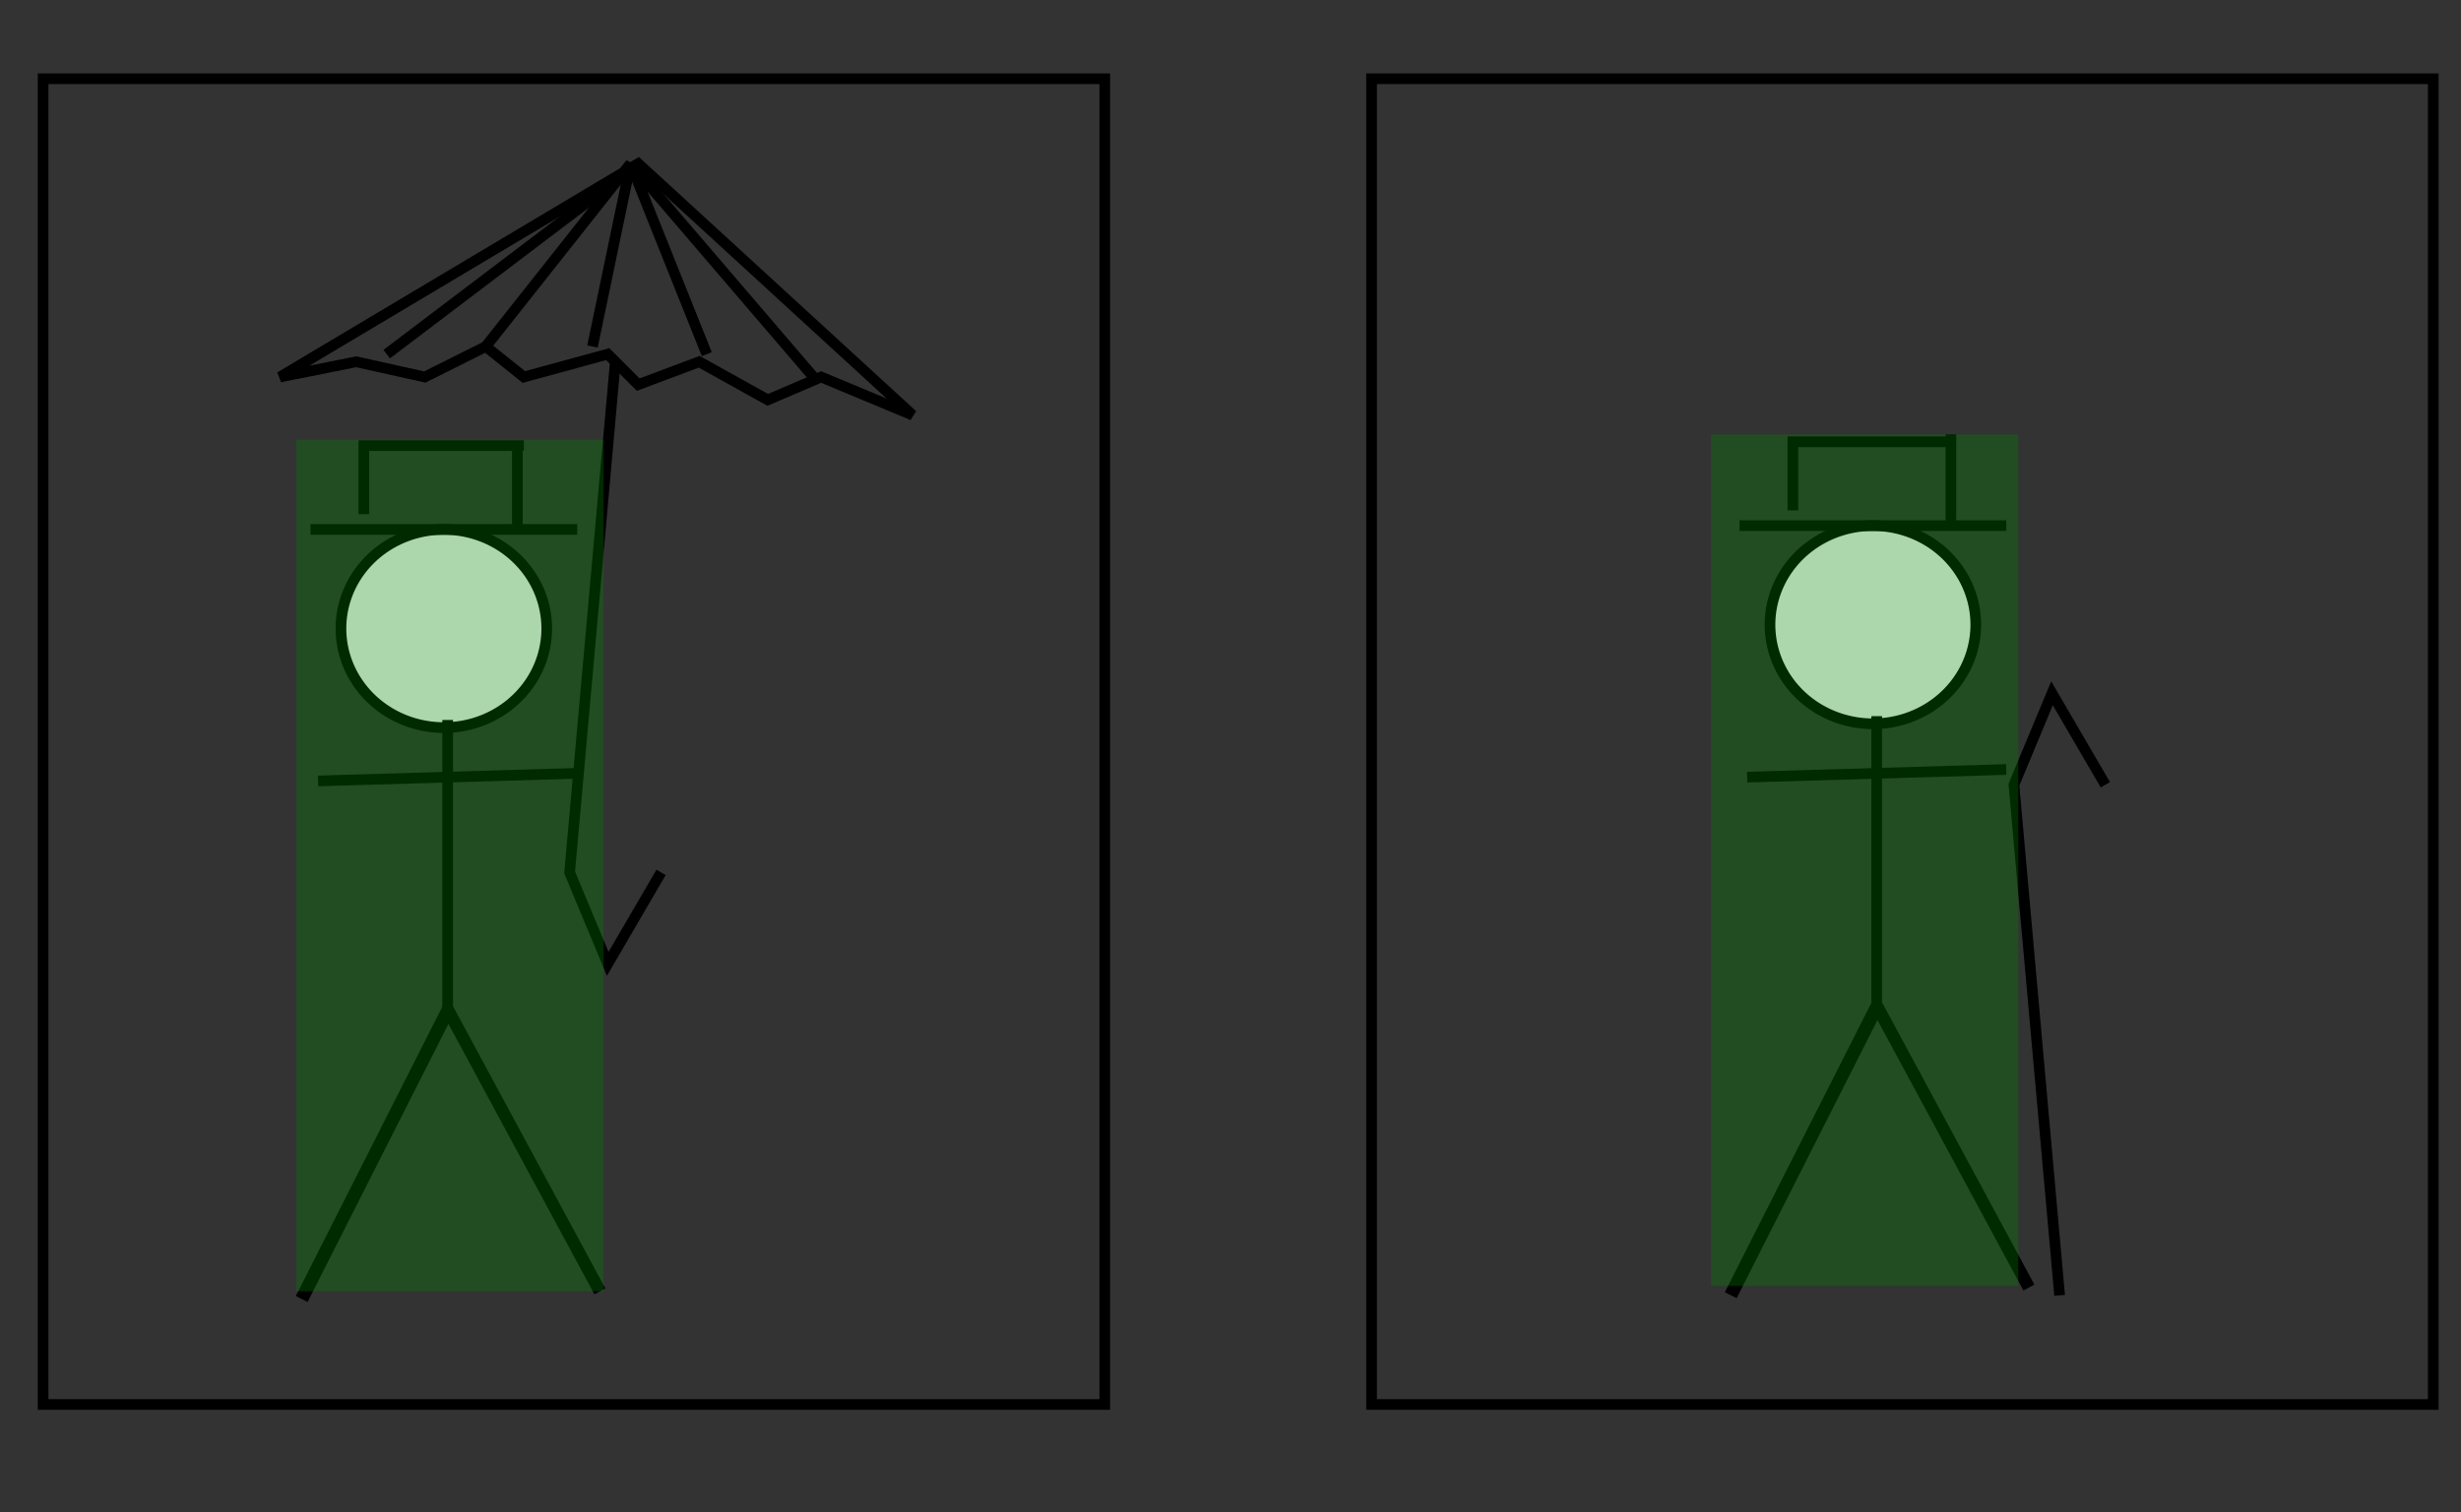 <?xml version="1.0" encoding="UTF-8" standalone="no"?>
<!-- Created with Inkscape (http://www.inkscape.org/) -->

<svg
   xmlns:dc="http://purl.org/dc/elements/1.1/"
   xmlns:cc="http://creativecommons.org/ns#"
   xmlns:rdf="http://www.w3.org/1999/02/22-rdf-syntax-ns#"
   xmlns:svg="http://www.w3.org/2000/svg"
   xmlns="http://www.w3.org/2000/svg"
   version="1.1"
   width="922.571"
   height="566.929"
   id="svg2">
  <rect width="100%" height="100%" fill="#333333" stroke="none"/>
  <defs
     id="defs4" />
  <g
     transform="translate(0,-485.433)"
     id="layer1">
    <path
       d="m 119.247,778.195 97.143,-2.857"
       id="path2989"
       style="fill:none;stroke:#000000;stroke-width:4;stroke-linecap:butt;stroke-linejoin:miter;stroke-miterlimit:4;stroke-opacity:1;stroke-dasharray:none" />
    <path
       d="m 317.143,363.791 a 38.571,37.143 0 1 1 -77.143,0 38.571,37.143 0 1 1 77.143,0 z"
       transform="translate(-112.181,357.262)"
       id="path2993"
       style="fill:#ffffff;fill-opacity:1;fill-rule:evenodd;stroke:#000000;stroke-width:4;stroke-linecap:butt;stroke-linejoin:miter;stroke-miterlimit:4;stroke-opacity:1;stroke-dasharray:none" />
    <path
       d="M 168.319,863.372 113.095,972.418"
       id="path3767"
       style="fill:none;stroke:#000000;stroke-width:4.959;stroke-linecap:butt;stroke-linejoin:miter;stroke-miterlimit:4;stroke-opacity:1;stroke-dasharray:none" />
    <path
       d="m 167.819,866.767 0,-111.429"
       id="path3773"
       style="fill:none;stroke:#000000;stroke-width:4;stroke-linecap:butt;stroke-linejoin:miter;stroke-miterlimit:4;stroke-opacity:1;stroke-dasharray:none" />
    <path
       d="m 167.901,863.992 56.979,105.551"
       id="path3777"
       style="fill:none;stroke:#000000;stroke-width:4.655;stroke-linecap:butt;stroke-linejoin:miter;stroke-miterlimit:4;stroke-opacity:1;stroke-dasharray:none" />
    <path
       d="m 116.39,683.91 100,0"
       id="path3798"
       style="fill:none;stroke:#000000;stroke-width:4;stroke-linecap:butt;stroke-linejoin:miter;stroke-miterlimit:4;stroke-opacity:1;stroke-dasharray:none" />
    <path
       d="m 136.39,678.195 0,-25.714 60,0"
       id="path3802"
       style="fill:none;stroke:#000000;stroke-width:4;stroke-linecap:butt;stroke-linejoin:miter;stroke-miterlimit:4;stroke-opacity:1;stroke-dasharray:none" />
    <path
       d="m 230.676,621.053 -17.143,191.429 14.286,34.286 20,-34.286"
       id="path3814"
       style="fill:none;stroke:#000000;stroke-width:4;stroke-linecap:butt;stroke-linejoin:miter;stroke-miterlimit:4;stroke-opacity:1;stroke-dasharray:none" />
    <path
       d="m 104.962,626.767 134.286,-80 102.857,94.286 -34.286,-14.286 -20,8.571 -25.714,-14.286 -22.857,8.571 -11.429,-11.429 -31.429,8.571 -14.286,-11.429 -22.857,11.429 -25.714,-5.714 z"
       id="path3820"
       style="fill:none;stroke:#000000;stroke-width:4;stroke-linecap:butt;stroke-linejoin:miter;stroke-miterlimit:4;stroke-opacity:1;stroke-dasharray:none" />
    <path
       d="m 264.962,618.195 -28.571,-71.429 68.571,80"
       id="path3822"
       style="fill:none;stroke:#000000;stroke-width:4;stroke-linecap:butt;stroke-linejoin:miter;stroke-miterlimit:4;stroke-opacity:1;stroke-dasharray:none" />
    <path
       d="m 222.104,615.338 14.286,-68.571 -54.286,68.571"
       id="path3824"
       style="fill:none;stroke:#000000;stroke-width:4;stroke-linecap:butt;stroke-linejoin:miter;stroke-miterlimit:4;stroke-opacity:1;stroke-dasharray:none" />
    <path
       d="m 144.962,618.195 94.286,-71.429"
       id="path3826"
       style="fill:none;stroke:#000000;stroke-width:4;stroke-linecap:butt;stroke-linejoin:miter;stroke-miterlimit:4;stroke-opacity:1;stroke-dasharray:none" />
    <path
       d="M 654.962,776.767 752.104,773.91"
       id="path2989-6"
       style="fill:none;stroke:#000000;stroke-width:4;stroke-linecap:butt;stroke-linejoin:miter;stroke-miterlimit:4;stroke-opacity:1;stroke-dasharray:none" />
    <path
       d="m 317.143,363.791 a 38.571,37.143 0 1 1 -77.143,0 38.571,37.143 0 1 1 77.143,0 z"
       transform="translate(423.533,355.833)"
       id="path2993-0"
       style="fill:#ffffff;fill-opacity:1;fill-rule:evenodd;stroke:#000000;stroke-width:4;stroke-linecap:butt;stroke-linejoin:miter;stroke-miterlimit:4;stroke-opacity:1;stroke-dasharray:none" />
    <path
       d="M 704.033,861.943 648.809,970.989"
       id="path3767-4"
       style="fill:none;stroke:#000000;stroke-width:4.959;stroke-linecap:butt;stroke-linejoin:miter;stroke-miterlimit:4;stroke-opacity:1;stroke-dasharray:none" />
    <path
       d="m 703.533,865.338 0,-111.429"
       id="path3773-1"
       style="fill:none;stroke:#000000;stroke-width:4;stroke-linecap:butt;stroke-linejoin:miter;stroke-miterlimit:4;stroke-opacity:1;stroke-dasharray:none" />
    <path
       d="m 703.615,862.563 56.979,105.551"
       id="path3777-3"
       style="fill:none;stroke:#000000;stroke-width:4.655;stroke-linecap:butt;stroke-linejoin:miter;stroke-miterlimit:4;stroke-opacity:1;stroke-dasharray:none" />
    <path
       d="m 652.104,682.481 100,0"
       id="path3798-0"
       style="fill:none;stroke:#000000;stroke-width:4;stroke-linecap:butt;stroke-linejoin:miter;stroke-miterlimit:4;stroke-opacity:1;stroke-dasharray:none" />
    <path
       d="m 672.104,676.767 0,-25.714 60,0"
       id="path3802-2"
       style="fill:none;stroke:#000000;stroke-width:4;stroke-linecap:butt;stroke-linejoin:miter;stroke-miterlimit:4;stroke-opacity:1;stroke-dasharray:none" />
    <path
       d="m 772.104,971.053 -17.143,-191.429 14.286,-34.286 20,34.286"
       id="path3814-6"
       style="fill:none;stroke:#000000;stroke-width:4;stroke-linecap:butt;stroke-linejoin:miter;stroke-miterlimit:4;stroke-opacity:1;stroke-dasharray:none" />
    <path
       d="m 193.949,652.342 0,30.305"
       id="path3006"
       style="fill:none;stroke:#000000;stroke-width:4;stroke-linecap:butt;stroke-linejoin:miter;stroke-miterlimit:4;stroke-opacity:1;stroke-dasharray:none" />
    <path
       d="m 731.35,648.301 0,32.325"
       id="path3008"
       style="fill:none;stroke:#000000;stroke-width:4;stroke-linecap:butt;stroke-linejoin:miter;stroke-miterlimit:4;stroke-opacity:1;stroke-dasharray:none" />
    <rect
       width="398"
       height="496.995"
       x="16.162"
       y="514.961"
       id="rect3010"
       style="fill:none;stroke:#000000;stroke-width:4;stroke-miterlimit:4;stroke-opacity:1;stroke-dasharray:none" />
    <rect
       width="398"
       height="496.995"
       x="514.168"
       y="514.961"
       id="rect3010-2"
       style="fill:none;stroke:#000000;stroke-width:4;stroke-miterlimit:4;stroke-opacity:1;stroke-dasharray:none" />
    <rect
       width="115.157"
       height="319.208"
       x="111.117"
       y="164.888"
       transform="translate(0,485.433)"
       id="rect3955"
       style="fill:#008000;fill-opacity:0.327;stroke:none" />
    <rect
       width="115.157"
       height="319.208"
       x="641.447"
       y="648.301"
       id="rect3955-0"
       style="fill:#008000;fill-opacity:0.327;stroke:none" />
  </g>
</svg>
